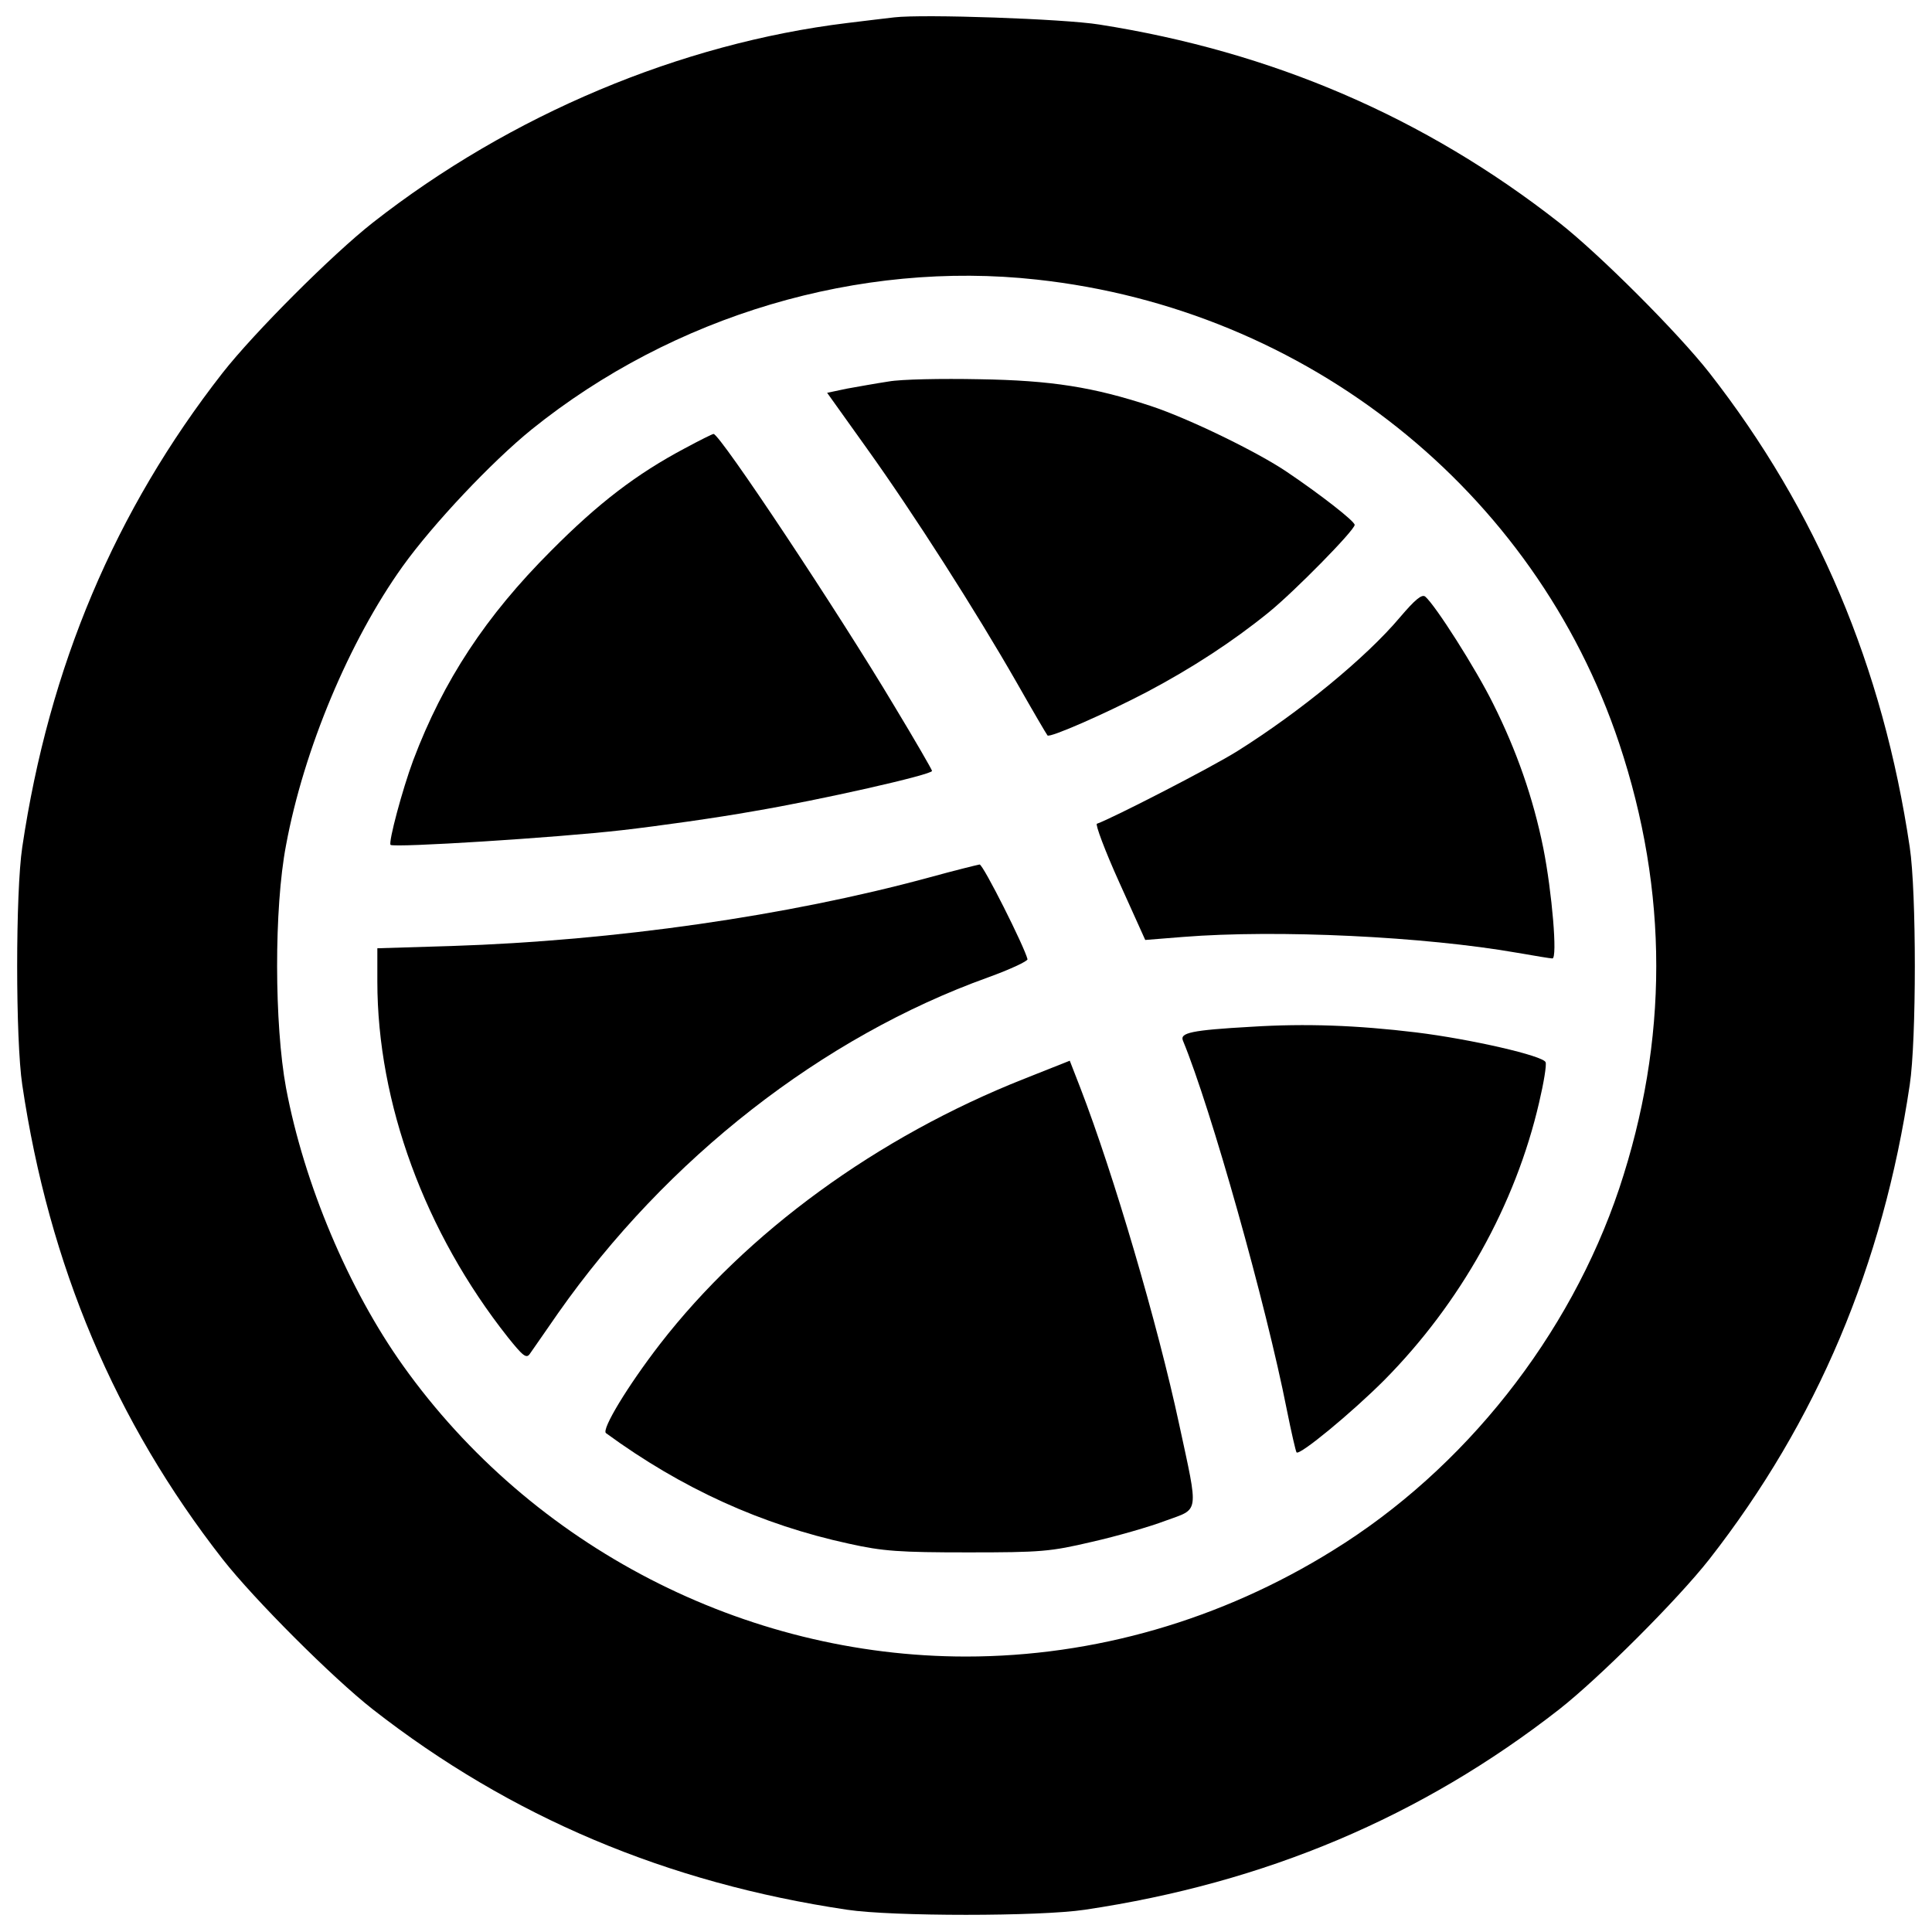 <?xml version="1.0" standalone="no"?>
<!DOCTYPE svg PUBLIC "-//W3C//DTD SVG 20010904//EN"
 "http://www.w3.org/TR/2001/REC-SVG-20010904/DTD/svg10.dtd">
<svg version="1.0" xmlns="http://www.w3.org/2000/svg"
 width="512pt" height="512pt" viewBox="0 0 512 512"
 preserveAspectRatio="xMidYMid meet">

<g transform="translate(0,512) scale(0.1,-0.1)"
fill="#000000" stroke="none">
<path d="M2370 5074 c-19 -2 -75 -9 -125 -15 -442 -54 -892 -243 -1257 -529
-107 -84 -314 -291 -398 -398 -285 -365 -460 -779 -531 -1257 -18 -119 -18
-511 0 -630 71 -478 246 -892 531 -1257 84 -107 291 -314 398 -398 365 -285
779 -460 1257 -531 119 -18 511 -18 630 0 478 71 892 246 1257 531 107 84 314
291 398 398 285 365 460 779 531 1257 18 119 18 511 0 630 -71 478 -246 892
-531 1257 -84 107 -291 314 -398 398 -356 279 -760 453 -1219 525 -93 15 -466
28 -543 19z m378 -695 c715 -78 1319 -558 1543 -1229 131 -393 131 -787 0
-1180 -131 -390 -409 -743 -759 -959 -296 -184 -632 -281 -972 -281 -587 0
-1150 291 -1492 771 -144 202 -262 481 -310 736 -31 168 -32 476 0 643 47 254
168 542 309 739 81 113 237 278 342 363 375 302 868 449 1339 397z"/>
<path d="M2355 4109 c-33 -5 -83 -14 -111 -19 l-52 -11 105 -147 c124 -173
290 -433 398 -622 42 -74 79 -137 81 -139 6 -7 154 58 263 115 121 64 228 134
323 211 69 56 228 218 228 232 0 10 -93 82 -179 140 -78 53 -261 142 -361 175
-152 50 -263 68 -455 71 -99 2 -207 0 -240 -6z"/>
<path d="M1815 3932 c-128 -68 -229 -145 -355 -272 -172 -172 -285 -343 -365
-555 -29 -78 -66 -217 -60 -224 9 -8 440 19 614 39 96 11 252 33 347 50 178
30 474 97 474 107 0 3 -45 81 -100 172 -148 248 -462 721 -479 721 -3 0 -37
-17 -76 -38z"/>
<path d="M3710 3484 c-90 -107 -266 -251 -430 -354 -68 -43 -333 -179 -373
-193 -5 -1 21 -71 59 -155 l69 -153 100 8 c251 20 640 1 886 -42 46 -8 88 -15
93 -15 14 0 -1 176 -24 292 -27 134 -71 259 -133 383 -46 93 -153 261 -180
284 -9 7 -27 -8 -67 -55z"/>
<path d="M2460 2794 c-372 -101 -831 -167 -1263 -181 l-197 -6 0 -88 c0 -322
126 -665 346 -943 40 -50 49 -57 58 -44 6 9 40 57 75 108 288 410 700 732
1140 890 58 21 105 43 104 48 -8 33 -118 252 -127 251 -6 -1 -67 -16 -136 -35z"/>
<path d="M3317 2399 c-160 -9 -191 -16 -182 -37 74 -179 220 -698 275 -977 12
-60 24 -112 26 -114 8 -9 146 105 232 191 202 204 348 464 411 737 12 51 20
99 17 106 -6 17 -197 61 -343 79 -157 19 -293 24 -436 15z"/>
<path d="M2714 2261 c-389 -154 -735 -406 -965 -703 -85 -110 -156 -227 -143
-236 201 -147 413 -243 644 -293 90 -20 134 -23 315 -23 195 0 218 2 329 28
66 15 153 40 195 56 90 33 88 14 36 255 -57 266 -174 664 -262 892 l-28 72
-121 -48z"/>
</g>
</svg>
